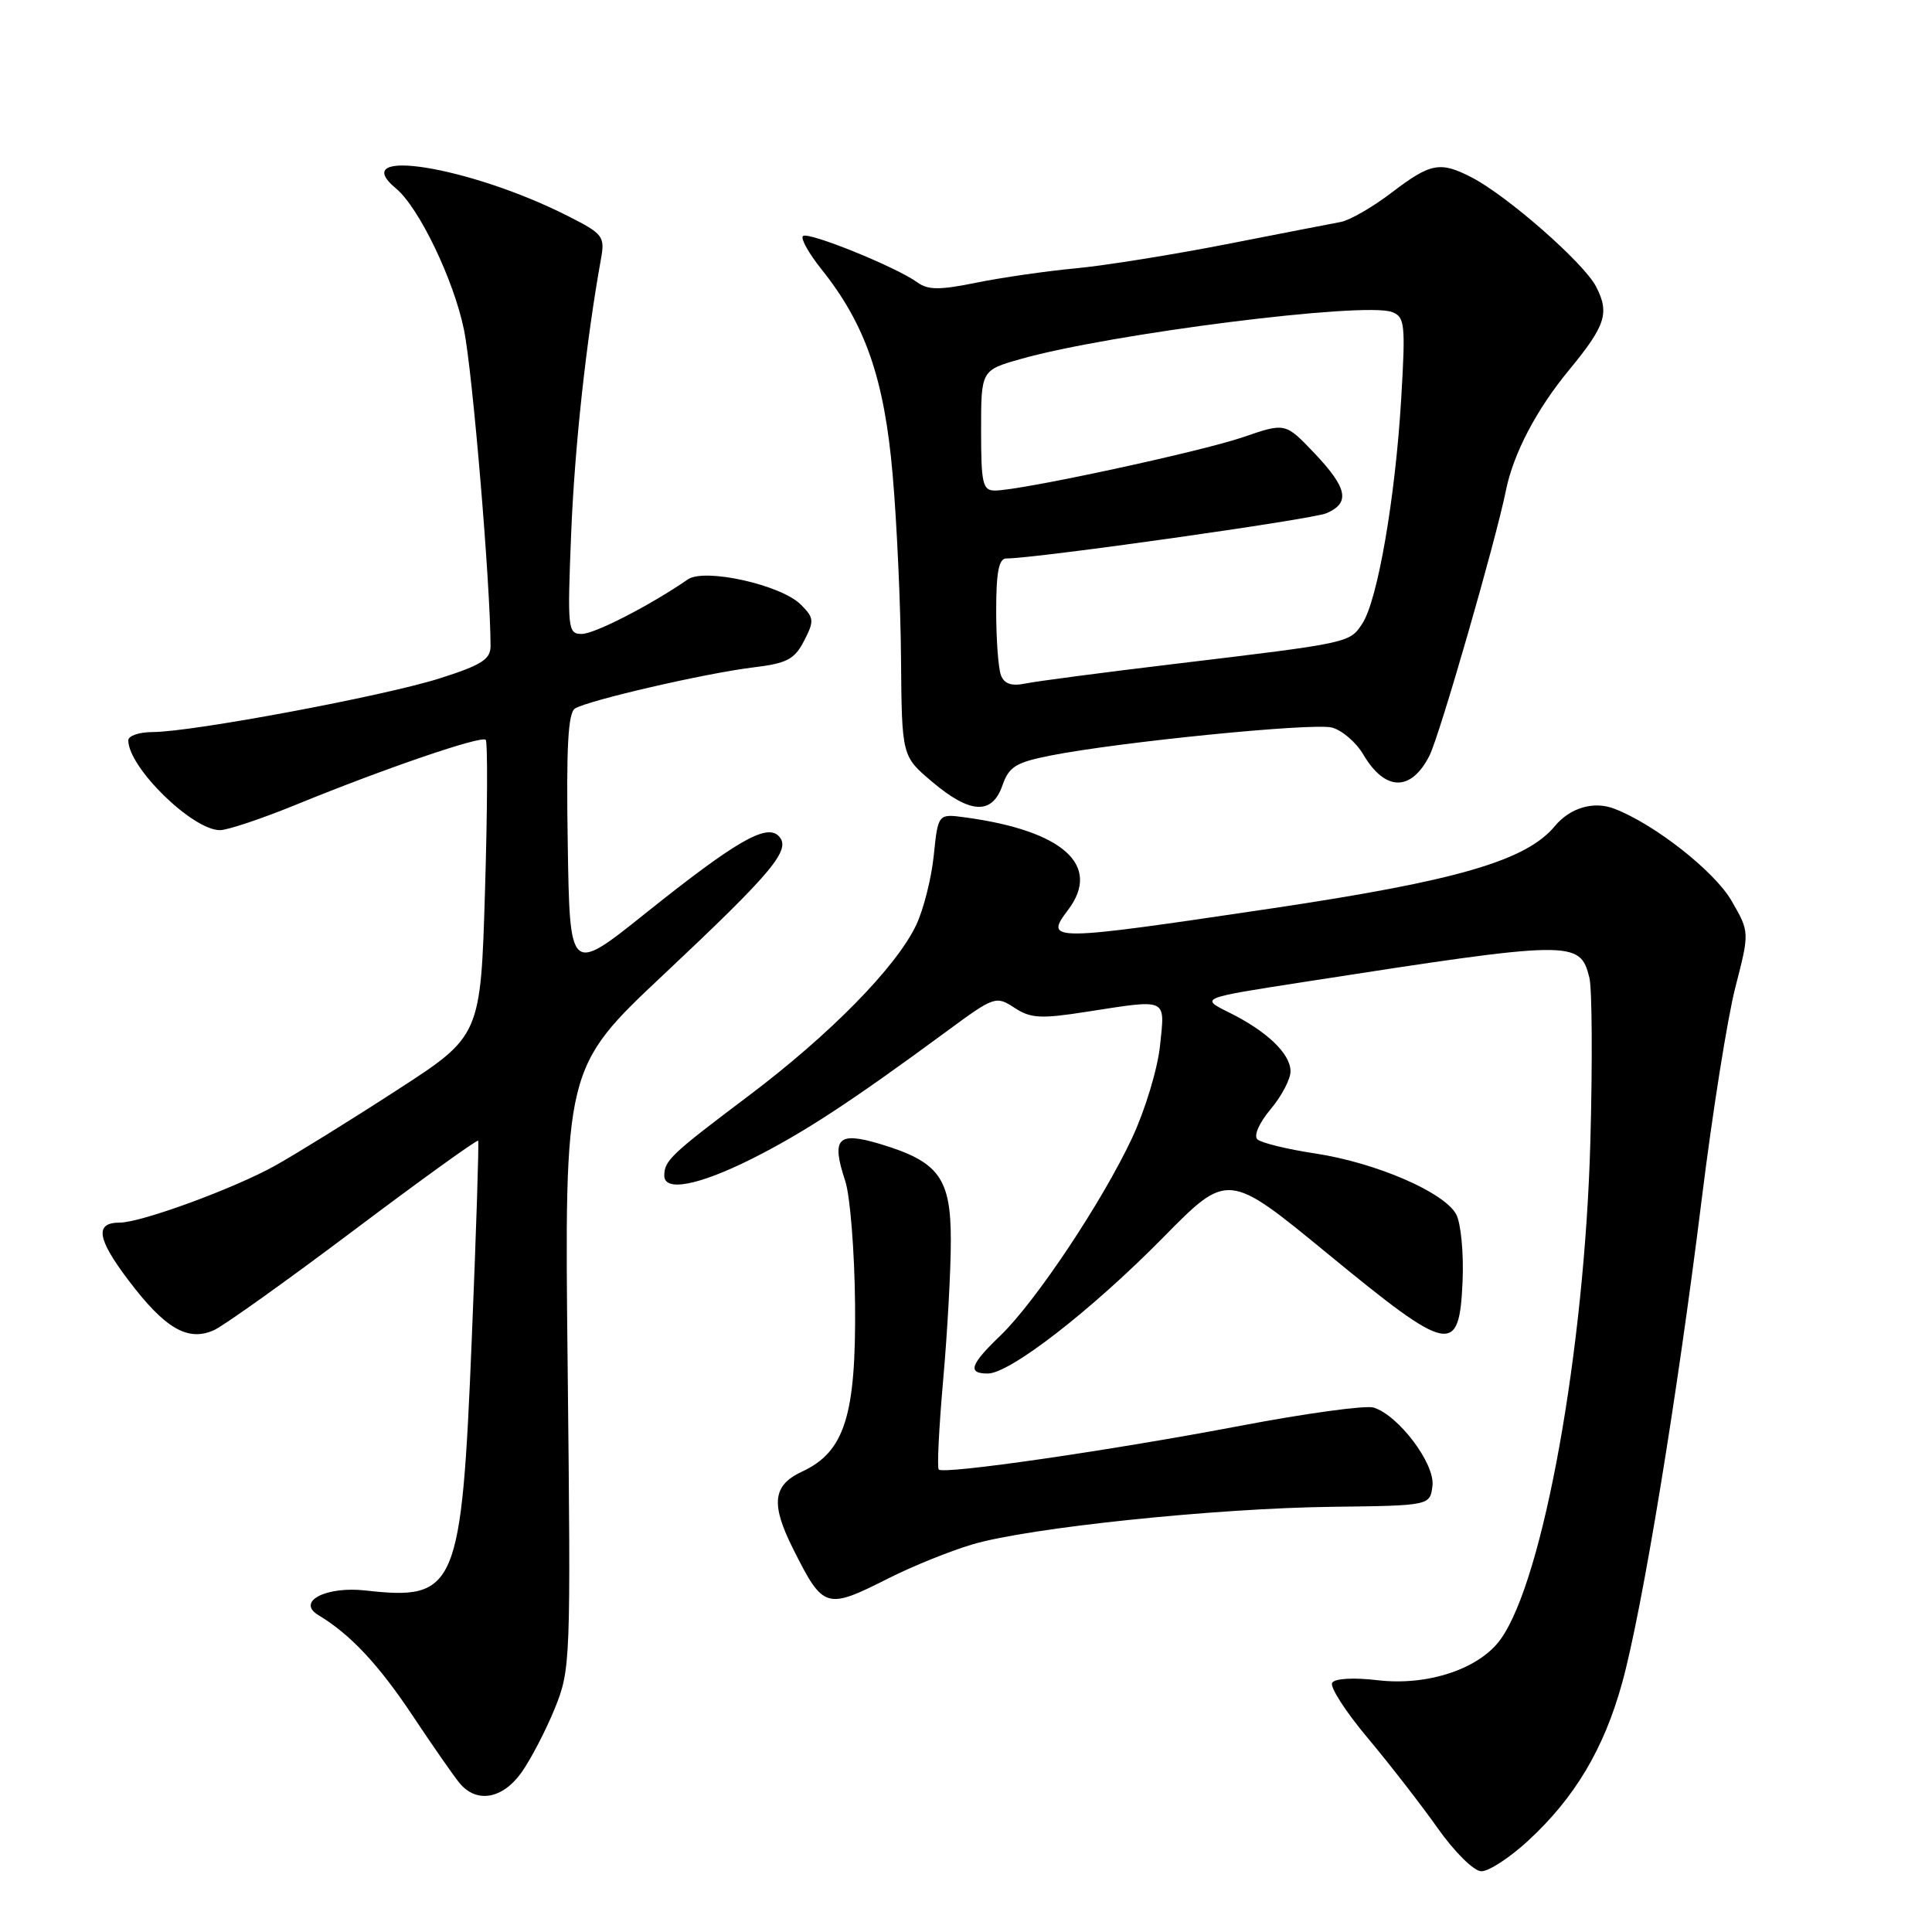 <?xml version="1.0" encoding="UTF-8" standalone="no"?>
<!DOCTYPE svg PUBLIC "-//W3C//DTD SVG 1.1//EN" "http://www.w3.org/Graphics/SVG/1.1/DTD/svg11.dtd" >
<svg xmlns="http://www.w3.org/2000/svg" xmlns:xlink="http://www.w3.org/1999/xlink" version="1.1" viewBox="0 0 256 256">
 <g >
 <path fill="currentColor"
d=" M 202.47 243.92 C 208.67 238.21 212.53 231.73 214.94 223.00 C 217.59 213.42 222.21 185.31 225.50 158.80 C 226.91 147.41 228.91 134.81 229.95 130.80 C 231.83 123.50 231.83 123.50 229.44 119.36 C 227.16 115.42 219.15 109.14 213.85 107.14 C 211.14 106.12 208.04 107.04 206.03 109.46 C 202.22 114.05 193.07 116.71 168.50 120.37 C 138.97 124.76 138.35 124.77 141.53 120.56 C 145.99 114.67 140.87 110.07 127.90 108.31 C 124.30 107.82 124.30 107.82 123.73 113.34 C 123.42 116.38 122.37 120.53 121.40 122.57 C 118.76 128.14 109.99 137.07 99.17 145.22 C 88.93 152.93 88.04 153.77 88.02 155.75 C 87.99 157.96 92.55 157.09 99.62 153.55 C 106.43 150.13 112.72 146.02 125.38 136.70 C 131.74 132.01 131.97 131.93 134.41 133.53 C 136.56 134.94 137.88 135.02 143.89 134.08 C 154.87 132.38 154.37 132.15 153.71 138.56 C 153.39 141.62 151.73 147.11 150.02 150.76 C 146.08 159.20 137.23 172.47 132.58 176.95 C 128.54 180.83 128.15 182.00 130.89 182.00 C 133.82 182.00 144.62 173.62 154.10 164.00 C 162.70 155.26 162.70 155.26 175.99 166.18 C 192.13 179.44 193.36 179.69 193.80 169.77 C 193.96 166.07 193.58 162.09 192.96 160.92 C 191.39 157.98 182.34 154.07 174.27 152.84 C 170.55 152.28 167.10 151.43 166.61 150.97 C 166.10 150.48 166.85 148.78 168.36 146.98 C 169.81 145.26 171.00 143.00 171.00 141.96 C 171.00 139.63 167.88 136.64 162.84 134.15 C 159.00 132.25 159.00 132.25 172.75 130.12 C 208.48 124.57 209.35 124.56 210.60 129.54 C 210.96 130.98 211.02 140.78 210.73 151.33 C 209.96 178.93 204.51 209.24 198.87 217.17 C 196.07 221.12 189.21 223.42 182.56 222.64 C 179.36 222.26 176.87 222.40 176.52 222.98 C 176.18 223.51 178.29 226.79 181.21 230.27 C 184.12 233.74 188.30 239.13 190.50 242.24 C 192.72 245.39 195.29 247.93 196.27 247.95 C 197.25 247.98 200.03 246.17 202.47 243.92 Z  M 69.10 234.86 C 70.33 233.13 72.31 229.33 73.50 226.41 C 75.61 221.21 75.64 220.27 75.22 181.30 C 74.78 141.50 74.78 141.50 87.96 129.11 C 102.56 115.38 104.92 112.52 103.16 110.76 C 101.52 109.12 97.41 111.52 85.50 121.04 C 75.50 129.04 75.50 129.04 75.23 111.84 C 75.02 99.01 75.27 94.45 76.19 93.88 C 77.96 92.79 93.53 89.20 99.77 88.44 C 104.27 87.90 105.27 87.38 106.54 84.92 C 107.91 82.27 107.88 81.88 106.11 80.11 C 103.49 77.49 93.38 75.24 91.15 76.77 C 86.18 80.20 78.78 84.00 77.09 84.00 C 75.24 84.00 75.17 83.39 75.68 70.75 C 76.14 59.25 77.67 45.19 79.63 34.32 C 80.17 31.32 79.92 30.99 75.26 28.63 C 62.20 22.01 45.73 19.38 52.49 24.99 C 55.52 27.51 60.13 37.09 61.48 43.70 C 62.62 49.28 64.99 77.51 65.00 85.62 C 65.00 87.37 63.79 88.13 58.25 89.89 C 50.86 92.24 25.44 96.99 20.25 97.00 C 18.46 97.00 17.00 97.49 17.00 98.10 C 17.00 101.68 25.49 110.00 29.15 110.00 C 30.15 110.00 34.69 108.48 39.24 106.62 C 50.98 101.82 63.78 97.44 64.36 98.03 C 64.63 98.30 64.59 107.24 64.27 117.90 C 63.69 137.27 63.69 137.27 52.59 144.45 C 46.49 148.41 39.25 152.89 36.50 154.43 C 31.06 157.47 18.71 162.00 15.88 162.00 C 12.53 162.00 12.84 164.11 16.99 169.60 C 21.86 176.06 24.90 177.82 28.38 176.24 C 29.68 175.64 38.04 169.68 46.94 162.98 C 55.85 156.28 63.24 150.96 63.36 151.15 C 63.48 151.34 63.10 163.20 62.51 177.50 C 61.15 210.53 60.48 212.10 48.46 210.75 C 43.18 210.15 39.21 212.23 42.20 214.02 C 46.40 216.54 50.14 220.53 54.62 227.25 C 57.27 231.24 60.09 235.29 60.88 236.25 C 63.12 238.99 66.58 238.40 69.10 234.86 Z  M 117.78 209.11 C 120.93 207.52 125.91 205.51 128.85 204.64 C 136.30 202.43 160.99 199.85 176.50 199.66 C 189.50 199.50 189.50 199.50 189.81 196.85 C 190.14 193.94 185.34 187.56 182.02 186.51 C 181.00 186.18 173.04 187.27 164.33 188.93 C 147.20 192.19 125.06 195.40 124.39 194.72 C 124.15 194.49 124.42 189.17 124.97 182.90 C 125.53 176.63 125.99 168.32 125.99 164.42 C 126.00 156.09 124.43 153.94 116.64 151.59 C 110.98 149.89 110.12 150.80 112.00 156.50 C 112.65 158.46 113.23 165.79 113.30 172.79 C 113.44 187.56 111.92 192.38 106.27 195.00 C 102.37 196.81 102.10 199.29 105.12 205.29 C 109.11 213.22 109.45 213.32 117.78 209.11 Z  M 132.82 104.09 C 133.69 101.59 134.59 101.03 139.17 100.12 C 148.24 98.32 173.91 95.76 176.47 96.40 C 177.80 96.74 179.68 98.34 180.64 99.97 C 183.53 104.87 186.97 104.93 189.41 100.13 C 190.74 97.52 198.19 71.69 199.54 65.00 C 200.53 60.09 203.58 54.27 207.93 49.00 C 212.76 43.14 213.30 41.47 211.48 37.96 C 209.86 34.84 199.74 25.95 194.99 23.50 C 190.83 21.35 189.56 21.59 184.43 25.50 C 181.91 27.43 178.87 29.18 177.67 29.41 C 176.48 29.63 169.65 30.96 162.50 32.36 C 155.35 33.76 146.35 35.20 142.50 35.56 C 138.65 35.92 132.76 36.77 129.40 37.45 C 124.50 38.45 122.96 38.44 121.56 37.42 C 118.78 35.39 107.03 30.63 106.39 31.28 C 106.06 31.60 107.17 33.58 108.85 35.68 C 114.67 42.96 117.18 50.20 118.28 62.89 C 118.84 69.27 119.34 80.28 119.39 87.35 C 119.50 100.20 119.50 100.20 123.50 103.58 C 128.54 107.85 131.45 108.01 132.82 104.09 Z  M 132.63 89.47 C 132.28 88.57 132.00 84.72 132.00 80.92 C 132.00 75.81 132.35 74.00 133.34 74.00 C 137.24 74.00 173.83 68.83 175.75 68.01 C 178.95 66.64 178.55 64.67 174.16 60.04 C 170.31 56.00 170.31 56.00 164.73 57.92 C 159.08 59.86 135.22 65.00 131.84 65.00 C 130.21 65.00 130.00 64.10 130.00 57.03 C 130.00 49.06 130.00 49.06 135.25 47.57 C 147.06 44.22 180.83 39.95 184.46 41.35 C 186.15 41.99 186.25 42.95 185.67 52.78 C 184.89 65.95 182.55 79.50 180.53 82.60 C 178.82 85.21 178.99 85.17 155.50 87.99 C 146.15 89.11 137.32 90.27 135.88 90.57 C 134.02 90.95 133.07 90.62 132.63 89.47 Z "/>
</g>
</svg>